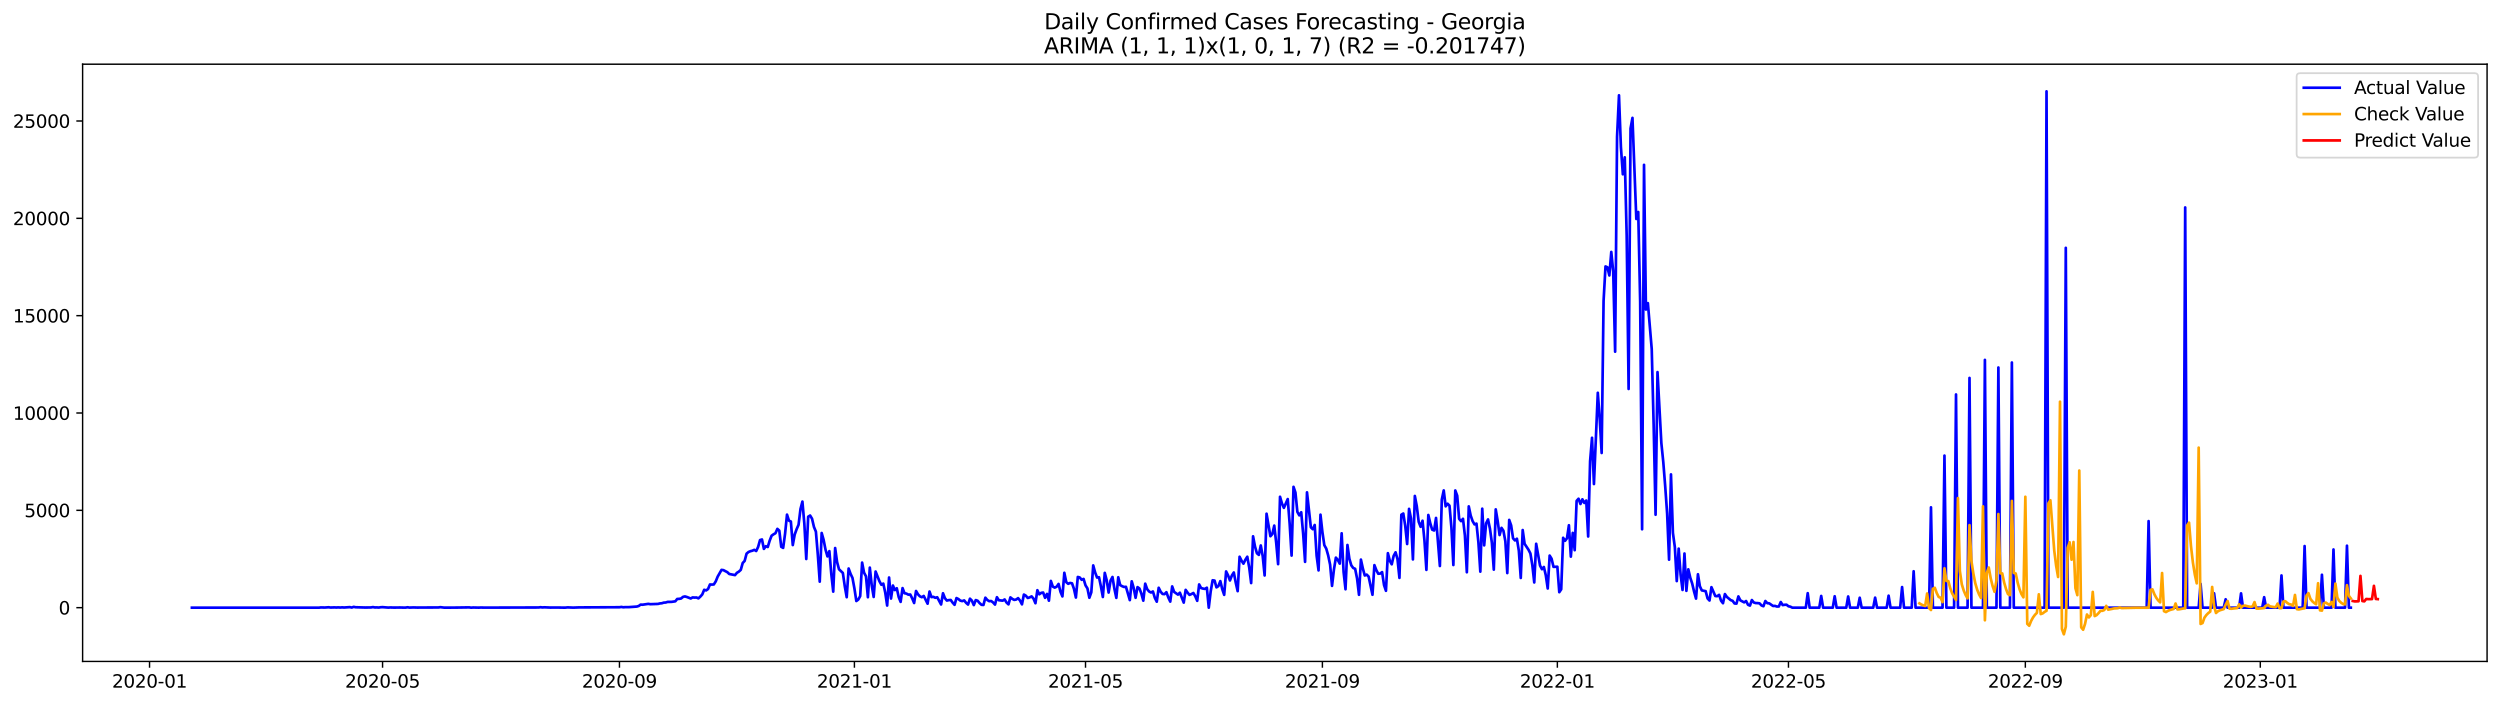 <?xml version="1.0" encoding="utf-8" standalone="no"?>
<!DOCTYPE svg PUBLIC "-//W3C//DTD SVG 1.1//EN"
  "http://www.w3.org/Graphics/SVG/1.1/DTD/svg11.dtd">
<svg xmlns:xlink="http://www.w3.org/1999/xlink" width="1392.412pt" height="392.274pt" viewBox="0 0 1392.412 392.274" xmlns="http://www.w3.org/2000/svg" version="1.1">
 <defs>
  <style type="text/css">*{stroke-linejoin: round; stroke-linecap: butt}</style>
 </defs>
 <g id="figure_1">
  <g id="patch_1">
   <path d="M 0 392.274 
L 1392.412 392.274 
L 1392.412 0 
L 0 0 
z
" style="fill: #ffffff"/>
  </g>
  <g id="axes_1">
   <g id="patch_2">
    <path d="M 46.013 368.396 
L 1385.213 368.396 
L 1385.213 35.755 
L 46.013 35.755 
z
" style="fill: #ffffff"/>
   </g>
   <g id="matplotlib.axis_1">
    <g id="xtick_1">
     <g id="line2d_1">
      <defs>
       <path id="m1119cb86c9" d="M 0 0 
L 0 3.5 
" style="stroke: #000000; stroke-width: 0.8"/>
      </defs>
      <g>
       <use xlink:href="#m1119cb86c9" x="83.287" y="368.396" style="stroke: #000000; stroke-width: 0.8"/>
      </g>
     </g>
     <g id="text_1">
      <!-- 2020-01 -->
      <g transform="translate(62.396 382.994)scale(0.1 -0.1)">
       <defs>
        <path id="DejaVuSans-32" d="M 1228 531 
L 3431 531 
L 3431 0 
L 469 0 
L 469 531 
Q 828 903 1448 1529 
Q 2069 2156 2228 2338 
Q 2531 2678 2651 2914 
Q 2772 3150 2772 3378 
Q 2772 3750 2511 3984 
Q 2250 4219 1831 4219 
Q 1534 4219 1204 4116 
Q 875 4013 500 3803 
L 500 4441 
Q 881 4594 1212 4672 
Q 1544 4750 1819 4750 
Q 2544 4750 2975 4387 
Q 3406 4025 3406 3419 
Q 3406 3131 3298 2873 
Q 3191 2616 2906 2266 
Q 2828 2175 2409 1742 
Q 1991 1309 1228 531 
z
" transform="scale(0.016)"/>
        <path id="DejaVuSans-30" d="M 2034 4250 
Q 1547 4250 1301 3770 
Q 1056 3291 1056 2328 
Q 1056 1369 1301 889 
Q 1547 409 2034 409 
Q 2525 409 2770 889 
Q 3016 1369 3016 2328 
Q 3016 3291 2770 3770 
Q 2525 4250 2034 4250 
z
M 2034 4750 
Q 2819 4750 3233 4129 
Q 3647 3509 3647 2328 
Q 3647 1150 3233 529 
Q 2819 -91 2034 -91 
Q 1250 -91 836 529 
Q 422 1150 422 2328 
Q 422 3509 836 4129 
Q 1250 4750 2034 4750 
z
" transform="scale(0.016)"/>
        <path id="DejaVuSans-2d" d="M 313 2009 
L 1997 2009 
L 1997 1497 
L 313 1497 
L 313 2009 
z
" transform="scale(0.016)"/>
        <path id="DejaVuSans-31" d="M 794 531 
L 1825 531 
L 1825 4091 
L 703 3866 
L 703 4441 
L 1819 4666 
L 2450 4666 
L 2450 531 
L 3481 531 
L 3481 0 
L 794 0 
L 794 531 
z
" transform="scale(0.016)"/>
       </defs>
       <use xlink:href="#DejaVuSans-32"/>
       <use xlink:href="#DejaVuSans-30" x="63.623"/>
       <use xlink:href="#DejaVuSans-32" x="127.246"/>
       <use xlink:href="#DejaVuSans-30" x="190.869"/>
       <use xlink:href="#DejaVuSans-2d" x="254.492"/>
       <use xlink:href="#DejaVuSans-30" x="290.576"/>
       <use xlink:href="#DejaVuSans-31" x="354.199"/>
      </g>
     </g>
    </g>
    <g id="xtick_2">
     <g id="line2d_2">
      <g>
       <use xlink:href="#m1119cb86c9" x="213.077" y="368.396" style="stroke: #000000; stroke-width: 0.8"/>
      </g>
     </g>
     <g id="text_2">
      <!-- 2020-05 -->
      <g transform="translate(192.186 382.994)scale(0.1 -0.1)">
       <defs>
        <path id="DejaVuSans-35" d="M 691 4666 
L 3169 4666 
L 3169 4134 
L 1269 4134 
L 1269 2991 
Q 1406 3038 1543 3061 
Q 1681 3084 1819 3084 
Q 2600 3084 3056 2656 
Q 3513 2228 3513 1497 
Q 3513 744 3044 326 
Q 2575 -91 1722 -91 
Q 1428 -91 1123 -41 
Q 819 9 494 109 
L 494 744 
Q 775 591 1075 516 
Q 1375 441 1709 441 
Q 2250 441 2565 725 
Q 2881 1009 2881 1497 
Q 2881 1984 2565 2268 
Q 2250 2553 1709 2553 
Q 1456 2553 1204 2497 
Q 953 2441 691 2322 
L 691 4666 
z
" transform="scale(0.016)"/>
       </defs>
       <use xlink:href="#DejaVuSans-32"/>
       <use xlink:href="#DejaVuSans-30" x="63.623"/>
       <use xlink:href="#DejaVuSans-32" x="127.246"/>
       <use xlink:href="#DejaVuSans-30" x="190.869"/>
       <use xlink:href="#DejaVuSans-2d" x="254.492"/>
       <use xlink:href="#DejaVuSans-30" x="290.576"/>
       <use xlink:href="#DejaVuSans-35" x="354.199"/>
      </g>
     </g>
    </g>
    <g id="xtick_3">
     <g id="line2d_3">
      <g>
       <use xlink:href="#m1119cb86c9" x="345.013" y="368.396" style="stroke: #000000; stroke-width: 0.8"/>
      </g>
     </g>
     <g id="text_3">
      <!-- 2020-09 -->
      <g transform="translate(324.121 382.994)scale(0.1 -0.1)">
       <defs>
        <path id="DejaVuSans-39" d="M 703 97 
L 703 672 
Q 941 559 1184 500 
Q 1428 441 1663 441 
Q 2288 441 2617 861 
Q 2947 1281 2994 2138 
Q 2813 1869 2534 1725 
Q 2256 1581 1919 1581 
Q 1219 1581 811 2004 
Q 403 2428 403 3163 
Q 403 3881 828 4315 
Q 1253 4750 1959 4750 
Q 2769 4750 3195 4129 
Q 3622 3509 3622 2328 
Q 3622 1225 3098 567 
Q 2575 -91 1691 -91 
Q 1453 -91 1209 -44 
Q 966 3 703 97 
z
M 1959 2075 
Q 2384 2075 2632 2365 
Q 2881 2656 2881 3163 
Q 2881 3666 2632 3958 
Q 2384 4250 1959 4250 
Q 1534 4250 1286 3958 
Q 1038 3666 1038 3163 
Q 1038 2656 1286 2365 
Q 1534 2075 1959 2075 
z
" transform="scale(0.016)"/>
       </defs>
       <use xlink:href="#DejaVuSans-32"/>
       <use xlink:href="#DejaVuSans-30" x="63.623"/>
       <use xlink:href="#DejaVuSans-32" x="127.246"/>
       <use xlink:href="#DejaVuSans-30" x="190.869"/>
       <use xlink:href="#DejaVuSans-2d" x="254.492"/>
       <use xlink:href="#DejaVuSans-30" x="290.576"/>
       <use xlink:href="#DejaVuSans-39" x="354.199"/>
      </g>
     </g>
    </g>
    <g id="xtick_4">
     <g id="line2d_4">
      <g>
       <use xlink:href="#m1119cb86c9" x="475.876" y="368.396" style="stroke: #000000; stroke-width: 0.8"/>
      </g>
     </g>
     <g id="text_4">
      <!-- 2021-01 -->
      <g transform="translate(454.984 382.994)scale(0.1 -0.1)">
       <use xlink:href="#DejaVuSans-32"/>
       <use xlink:href="#DejaVuSans-30" x="63.623"/>
       <use xlink:href="#DejaVuSans-32" x="127.246"/>
       <use xlink:href="#DejaVuSans-31" x="190.869"/>
       <use xlink:href="#DejaVuSans-2d" x="254.492"/>
       <use xlink:href="#DejaVuSans-30" x="290.576"/>
       <use xlink:href="#DejaVuSans-31" x="354.199"/>
      </g>
     </g>
    </g>
    <g id="xtick_5">
     <g id="line2d_5">
      <g>
       <use xlink:href="#m1119cb86c9" x="604.594" y="368.396" style="stroke: #000000; stroke-width: 0.8"/>
      </g>
     </g>
     <g id="text_5">
      <!-- 2021-05 -->
      <g transform="translate(583.702 382.994)scale(0.1 -0.1)">
       <use xlink:href="#DejaVuSans-32"/>
       <use xlink:href="#DejaVuSans-30" x="63.623"/>
       <use xlink:href="#DejaVuSans-32" x="127.246"/>
       <use xlink:href="#DejaVuSans-31" x="190.869"/>
       <use xlink:href="#DejaVuSans-2d" x="254.492"/>
       <use xlink:href="#DejaVuSans-30" x="290.576"/>
       <use xlink:href="#DejaVuSans-35" x="354.199"/>
      </g>
     </g>
    </g>
    <g id="xtick_6">
     <g id="line2d_6">
      <g>
       <use xlink:href="#m1119cb86c9" x="736.529" y="368.396" style="stroke: #000000; stroke-width: 0.8"/>
      </g>
     </g>
     <g id="text_6">
      <!-- 2021-09 -->
      <g transform="translate(715.638 382.994)scale(0.1 -0.1)">
       <use xlink:href="#DejaVuSans-32"/>
       <use xlink:href="#DejaVuSans-30" x="63.623"/>
       <use xlink:href="#DejaVuSans-32" x="127.246"/>
       <use xlink:href="#DejaVuSans-31" x="190.869"/>
       <use xlink:href="#DejaVuSans-2d" x="254.492"/>
       <use xlink:href="#DejaVuSans-30" x="290.576"/>
       <use xlink:href="#DejaVuSans-39" x="354.199"/>
      </g>
     </g>
    </g>
    <g id="xtick_7">
     <g id="line2d_7">
      <g>
       <use xlink:href="#m1119cb86c9" x="867.392" y="368.396" style="stroke: #000000; stroke-width: 0.8"/>
      </g>
     </g>
     <g id="text_7">
      <!-- 2022-01 -->
      <g transform="translate(846.501 382.994)scale(0.1 -0.1)">
       <use xlink:href="#DejaVuSans-32"/>
       <use xlink:href="#DejaVuSans-30" x="63.623"/>
       <use xlink:href="#DejaVuSans-32" x="127.246"/>
       <use xlink:href="#DejaVuSans-32" x="190.869"/>
       <use xlink:href="#DejaVuSans-2d" x="254.492"/>
       <use xlink:href="#DejaVuSans-30" x="290.576"/>
       <use xlink:href="#DejaVuSans-31" x="354.199"/>
      </g>
     </g>
    </g>
    <g id="xtick_8">
     <g id="line2d_8">
      <g>
       <use xlink:href="#m1119cb86c9" x="996.11" y="368.396" style="stroke: #000000; stroke-width: 0.8"/>
      </g>
     </g>
     <g id="text_8">
      <!-- 2022-05 -->
      <g transform="translate(975.218 382.994)scale(0.1 -0.1)">
       <use xlink:href="#DejaVuSans-32"/>
       <use xlink:href="#DejaVuSans-30" x="63.623"/>
       <use xlink:href="#DejaVuSans-32" x="127.246"/>
       <use xlink:href="#DejaVuSans-32" x="190.869"/>
       <use xlink:href="#DejaVuSans-2d" x="254.492"/>
       <use xlink:href="#DejaVuSans-30" x="290.576"/>
       <use xlink:href="#DejaVuSans-35" x="354.199"/>
      </g>
     </g>
    </g>
    <g id="xtick_9">
     <g id="line2d_9">
      <g>
       <use xlink:href="#m1119cb86c9" x="1128.045" y="368.396" style="stroke: #000000; stroke-width: 0.8"/>
      </g>
     </g>
     <g id="text_9">
      <!-- 2022-09 -->
      <g transform="translate(1107.154 382.994)scale(0.1 -0.1)">
       <use xlink:href="#DejaVuSans-32"/>
       <use xlink:href="#DejaVuSans-30" x="63.623"/>
       <use xlink:href="#DejaVuSans-32" x="127.246"/>
       <use xlink:href="#DejaVuSans-32" x="190.869"/>
       <use xlink:href="#DejaVuSans-2d" x="254.492"/>
       <use xlink:href="#DejaVuSans-30" x="290.576"/>
       <use xlink:href="#DejaVuSans-39" x="354.199"/>
      </g>
     </g>
    </g>
    <g id="xtick_10">
     <g id="line2d_10">
      <g>
       <use xlink:href="#m1119cb86c9" x="1258.908" y="368.396" style="stroke: #000000; stroke-width: 0.8"/>
      </g>
     </g>
     <g id="text_10">
      <!-- 2023-01 -->
      <g transform="translate(1238.017 382.994)scale(0.1 -0.1)">
       <defs>
        <path id="DejaVuSans-33" d="M 2597 2516 
Q 3050 2419 3304 2112 
Q 3559 1806 3559 1356 
Q 3559 666 3084 287 
Q 2609 -91 1734 -91 
Q 1441 -91 1130 -33 
Q 819 25 488 141 
L 488 750 
Q 750 597 1062 519 
Q 1375 441 1716 441 
Q 2309 441 2620 675 
Q 2931 909 2931 1356 
Q 2931 1769 2642 2001 
Q 2353 2234 1838 2234 
L 1294 2234 
L 1294 2753 
L 1863 2753 
Q 2328 2753 2575 2939 
Q 2822 3125 2822 3475 
Q 2822 3834 2567 4026 
Q 2313 4219 1838 4219 
Q 1578 4219 1281 4162 
Q 984 4106 628 3988 
L 628 4550 
Q 988 4650 1302 4700 
Q 1616 4750 1894 4750 
Q 2613 4750 3031 4423 
Q 3450 4097 3450 3541 
Q 3450 3153 3228 2886 
Q 3006 2619 2597 2516 
z
" transform="scale(0.016)"/>
       </defs>
       <use xlink:href="#DejaVuSans-32"/>
       <use xlink:href="#DejaVuSans-30" x="63.623"/>
       <use xlink:href="#DejaVuSans-32" x="127.246"/>
       <use xlink:href="#DejaVuSans-33" x="190.869"/>
       <use xlink:href="#DejaVuSans-2d" x="254.492"/>
       <use xlink:href="#DejaVuSans-30" x="290.576"/>
       <use xlink:href="#DejaVuSans-31" x="354.199"/>
      </g>
     </g>
    </g>
   </g>
   <g id="matplotlib.axis_2">
    <g id="ytick_1">
     <g id="line2d_11">
      <defs>
       <path id="mc54011f538" d="M 0 0 
L -3.5 0 
" style="stroke: #000000; stroke-width: 0.8"/>
      </defs>
      <g>
       <use xlink:href="#mc54011f538" x="46.013" y="338.454" style="stroke: #000000; stroke-width: 0.8"/>
      </g>
     </g>
     <g id="text_11">
      <!-- 0 -->
      <g transform="translate(32.65 342.253)scale(0.1 -0.1)">
       <use xlink:href="#DejaVuSans-30"/>
      </g>
     </g>
    </g>
    <g id="ytick_2">
     <g id="line2d_12">
      <g>
       <use xlink:href="#mc54011f538" x="46.013" y="284.243" style="stroke: #000000; stroke-width: 0.8"/>
      </g>
     </g>
     <g id="text_12">
      <!-- 5000 -->
      <g transform="translate(13.562 288.042)scale(0.1 -0.1)">
       <use xlink:href="#DejaVuSans-35"/>
       <use xlink:href="#DejaVuSans-30" x="63.623"/>
       <use xlink:href="#DejaVuSans-30" x="127.246"/>
       <use xlink:href="#DejaVuSans-30" x="190.869"/>
      </g>
     </g>
    </g>
    <g id="ytick_3">
     <g id="line2d_13">
      <g>
       <use xlink:href="#mc54011f538" x="46.013" y="230.032" style="stroke: #000000; stroke-width: 0.8"/>
      </g>
     </g>
     <g id="text_13">
      <!-- 10000 -->
      <g transform="translate(7.2 233.831)scale(0.1 -0.1)">
       <use xlink:href="#DejaVuSans-31"/>
       <use xlink:href="#DejaVuSans-30" x="63.623"/>
       <use xlink:href="#DejaVuSans-30" x="127.246"/>
       <use xlink:href="#DejaVuSans-30" x="190.869"/>
       <use xlink:href="#DejaVuSans-30" x="254.492"/>
      </g>
     </g>
    </g>
    <g id="ytick_4">
     <g id="line2d_14">
      <g>
       <use xlink:href="#mc54011f538" x="46.013" y="175.821" style="stroke: #000000; stroke-width: 0.8"/>
      </g>
     </g>
     <g id="text_14">
      <!-- 15000 -->
      <g transform="translate(7.2 179.62)scale(0.1 -0.1)">
       <use xlink:href="#DejaVuSans-31"/>
       <use xlink:href="#DejaVuSans-35" x="63.623"/>
       <use xlink:href="#DejaVuSans-30" x="127.246"/>
       <use xlink:href="#DejaVuSans-30" x="190.869"/>
       <use xlink:href="#DejaVuSans-30" x="254.492"/>
      </g>
     </g>
    </g>
    <g id="ytick_5">
     <g id="line2d_15">
      <g>
       <use xlink:href="#mc54011f538" x="46.013" y="121.61" style="stroke: #000000; stroke-width: 0.8"/>
      </g>
     </g>
     <g id="text_15">
      <!-- 20000 -->
      <g transform="translate(7.2 125.409)scale(0.1 -0.1)">
       <use xlink:href="#DejaVuSans-32"/>
       <use xlink:href="#DejaVuSans-30" x="63.623"/>
       <use xlink:href="#DejaVuSans-30" x="127.246"/>
       <use xlink:href="#DejaVuSans-30" x="190.869"/>
       <use xlink:href="#DejaVuSans-30" x="254.492"/>
      </g>
     </g>
    </g>
    <g id="ytick_6">
     <g id="line2d_16">
      <g>
       <use xlink:href="#mc54011f538" x="46.013" y="67.399" style="stroke: #000000; stroke-width: 0.8"/>
      </g>
     </g>
     <g id="text_16">
      <!-- 25000 -->
      <g transform="translate(7.2 71.198)scale(0.1 -0.1)">
       <use xlink:href="#DejaVuSans-32"/>
       <use xlink:href="#DejaVuSans-35" x="63.623"/>
       <use xlink:href="#DejaVuSans-30" x="127.246"/>
       <use xlink:href="#DejaVuSans-30" x="190.869"/>
       <use xlink:href="#DejaVuSans-30" x="254.492"/>
      </g>
     </g>
    </g>
   </g>
   <g id="line2d_17">
    <path d="M 106.885 338.454 
L 177.68 338.443 
L 178.753 338.324 
L 180.898 338.378 
L 183.043 338.226 
L 184.116 338.378 
L 186.261 338.302 
L 187.334 338.367 
L 188.406 338.291 
L 189.479 338.378 
L 190.552 338.281 
L 191.624 338.367 
L 194.842 338.15 
L 195.915 338.389 
L 196.988 337.999 
L 198.06 338.216 
L 203.423 338.367 
L 206.641 338.324 
L 207.714 338.129 
L 208.787 338.335 
L 209.859 338.302 
L 210.932 338.389 
L 212.005 338.216 
L 213.077 338.161 
L 216.295 338.411 
L 217.368 338.335 
L 219.513 338.4 
L 222.731 338.356 
L 224.876 338.411 
L 225.949 338.4 
L 227.022 338.237 
L 228.094 338.411 
L 230.24 338.324 
L 232.385 338.389 
L 244.184 338.335 
L 245.257 338.172 
L 247.402 338.432 
L 251.693 338.422 
L 254.911 338.389 
L 261.346 338.291 
L 262.419 338.454 
L 263.492 338.356 
L 266.71 338.432 
L 267.782 338.367 
L 269.928 338.422 
L 299.962 338.346 
L 301.034 338.194 
L 302.107 338.324 
L 303.18 338.248 
L 306.398 338.389 
L 310.688 338.367 
L 313.906 338.432 
L 314.979 338.422 
L 316.051 338.291 
L 319.269 338.422 
L 322.487 338.302 
L 345.013 338.205 
L 346.086 338.042 
L 347.158 338.237 
L 348.231 338.15 
L 350.376 338.14 
L 354.667 337.836 
L 355.739 337.511 
L 356.812 336.741 
L 357.885 336.806 
L 361.103 336.329 
L 362.175 336.513 
L 366.466 336.362 
L 367.538 336.09 
L 368.611 335.993 
L 369.684 335.646 
L 370.756 335.581 
L 371.829 335.245 
L 373.974 335.223 
L 376.12 334.92 
L 377.192 333.597 
L 378.265 333.543 
L 379.338 333.347 
L 380.41 332.447 
L 381.483 332.187 
L 382.556 332.502 
L 384.701 333.337 
L 385.773 332.74 
L 386.846 332.827 
L 387.919 332.784 
L 388.991 333.271 
L 390.064 332.285 
L 391.137 331.081 
L 392.209 328.49 
L 393.282 328.837 
L 394.355 328.067 
L 395.427 325.53 
L 396.5 325.595 
L 397.573 325.508 
L 398.645 323.806 
L 399.718 321.161 
L 401.863 317.409 
L 402.936 317.55 
L 405.081 318.678 
L 406.154 319.686 
L 409.372 320.315 
L 410.444 319.036 
L 411.517 318.374 
L 412.59 317.388 
L 413.662 313.571 
L 414.735 312.422 
L 415.808 308.367 
L 416.88 307.456 
L 417.953 307.001 
L 419.026 306.719 
L 420.098 306.253 
L 421.171 306.892 
L 422.243 304.626 
L 423.316 300.799 
L 424.389 300.463 
L 425.461 305.711 
L 426.534 304.225 
L 427.607 304.659 
L 428.679 301.124 
L 429.752 298.37 
L 430.825 297.601 
L 431.897 296.993 
L 432.97 294.565 
L 434.043 295.541 
L 435.115 304.54 
L 436.188 305.158 
L 437.261 297.243 
L 438.333 286.628 
L 439.406 289.968 
L 440.478 290.466 
L 441.551 303.586 
L 442.624 297.698 
L 443.696 294.727 
L 444.769 292.266 
L 445.842 283.506 
L 446.914 279.364 
L 447.987 291.605 
L 449.06 311.338 
L 450.132 287.788 
L 451.205 287.127 
L 452.278 288.905 
L 453.35 293.502 
L 454.423 296.094 
L 455.496 308.963 
L 456.568 323.958 
L 457.641 296.853 
L 458.714 300.647 
L 459.786 306.133 
L 460.859 309.885 
L 461.931 306.968 
L 463.004 319.686 
L 464.077 329.52 
L 465.149 305.234 
L 466.222 313.029 
L 467.295 317.073 
L 469.44 319.112 
L 470.513 326.56 
L 471.585 332.621 
L 472.658 316.64 
L 473.731 319.61 
L 474.803 321.898 
L 475.876 327.72 
L 476.949 334.746 
L 478.021 333.933 
L 479.094 332.014 
L 480.166 313.344 
L 481.239 318.938 
L 482.312 320.976 
L 483.384 332.632 
L 484.457 316.141 
L 485.53 326.061 
L 486.602 332.48 
L 487.675 318.32 
L 489.82 323.741 
L 490.893 325.693 
L 491.966 325.053 
L 493.038 329.997 
L 494.111 337.261 
L 495.184 321.649 
L 496.256 333.369 
L 497.329 326.126 
L 498.401 328.664 
L 499.474 327.634 
L 500.547 332.534 
L 501.619 335.223 
L 502.692 327.547 
L 503.765 330.409 
L 504.837 330.615 
L 505.91 331.201 
L 506.983 331.125 
L 508.055 333.261 
L 509.128 335.852 
L 510.201 329.151 
L 511.273 330.995 
L 512.346 332.133 
L 513.419 332.621 
L 514.491 331.927 
L 516.636 336.242 
L 517.709 329.466 
L 518.782 332.556 
L 519.854 332.415 
L 520.927 332.957 
L 522 332.653 
L 524.145 336.665 
L 525.218 330.431 
L 526.29 333.185 
L 527.363 334.497 
L 528.436 334.247 
L 529.508 334.161 
L 530.581 335.657 
L 531.654 336.86 
L 532.726 333.109 
L 533.799 333.651 
L 534.871 334.529 
L 535.944 334.8 
L 537.017 334.41 
L 538.089 335.765 
L 539.162 336.719 
L 540.235 333.456 
L 541.307 334.551 
L 542.38 337.012 
L 543.453 334.226 
L 544.525 334.605 
L 545.598 335.917 
L 546.671 336.86 
L 547.743 336.947 
L 548.816 332.892 
L 549.889 334.171 
L 550.961 334.854 
L 552.034 334.724 
L 553.106 335.548 
L 554.179 336.73 
L 555.252 332.632 
L 556.324 334.312 
L 558.47 334.551 
L 559.542 333.879 
L 560.615 335.613 
L 561.688 336.611 
L 562.76 332.729 
L 563.833 333.575 
L 564.906 334.128 
L 565.978 333.911 
L 567.051 333.141 
L 568.124 334.497 
L 569.196 336.6 
L 570.269 331.157 
L 571.341 331.775 
L 572.414 333.044 
L 573.487 332.719 
L 574.559 332.166 
L 575.632 333.423 
L 576.705 335.982 
L 577.777 328.729 
L 578.85 331.005 
L 579.923 330.203 
L 580.995 330.03 
L 582.068 332.968 
L 583.141 330.789 
L 584.213 334.562 
L 585.286 323.557 
L 586.359 326.69 
L 587.431 327.287 
L 588.504 326.777 
L 589.576 325.237 
L 590.649 329.585 
L 591.722 332.187 
L 592.794 319.025 
L 593.867 324.251 
L 594.94 325.162 
L 596.012 324.674 
L 597.085 324.901 
L 598.158 327.98 
L 599.23 332.805 
L 600.303 321.345 
L 601.376 321.638 
L 602.448 322.917 
L 603.521 322.451 
L 604.594 326.018 
L 605.666 327.742 
L 606.739 332.935 
L 607.811 329.91 
L 608.884 314.916 
L 609.957 318.873 
L 611.029 321.681 
L 612.102 321.497 
L 613.175 326.647 
L 614.247 332.502 
L 615.32 319.068 
L 616.393 323.177 
L 617.465 330.041 
L 618.538 323.383 
L 619.611 321.367 
L 620.683 327.959 
L 621.756 332.99 
L 622.829 321.519 
L 623.901 325.877 
L 624.974 326.484 
L 626.046 326.918 
L 627.119 326.842 
L 629.264 334.247 
L 630.337 323.774 
L 631.41 327.449 
L 632.482 332.946 
L 633.555 327.005 
L 634.628 327.764 
L 635.7 330.615 
L 636.773 334.551 
L 637.846 325.086 
L 638.918 328.111 
L 639.991 329.423 
L 641.064 330.008 
L 642.136 329.433 
L 643.209 332.99 
L 644.281 335.126 
L 645.354 327.362 
L 646.427 329.553 
L 647.499 330.81 
L 648.572 330.919 
L 649.645 329.845 
L 650.717 332.794 
L 651.79 335.082 
L 652.863 326.614 
L 653.935 329.661 
L 656.081 331.179 
L 657.153 330.116 
L 659.299 335.635 
L 660.371 328.544 
L 661.444 330.073 
L 662.516 331.342 
L 663.589 330.875 
L 664.662 330.279 
L 665.734 332.111 
L 666.807 334.638 
L 667.88 325.508 
L 668.952 327.503 
L 670.025 327.829 
L 671.098 328.002 
L 672.17 327.33 
L 673.243 338.454 
L 674.316 329.368 
L 675.388 323.199 
L 676.461 323.362 
L 677.534 327.146 
L 678.606 326.441 
L 679.679 323.665 
L 680.751 328.132 
L 681.824 331.309 
L 682.897 318.266 
L 683.969 320.423 
L 685.042 323.297 
L 686.115 320.532 
L 687.187 318.851 
L 688.26 324.511 
L 689.333 329.26 
L 690.405 310.091 
L 691.478 312.27 
L 692.551 313.94 
L 693.623 311.782 
L 694.696 310.08 
L 695.769 316.108 
L 696.841 324.75 
L 697.914 298.707 
L 698.986 304.399 
L 700.059 308.139 
L 701.132 309.05 
L 702.204 303.802 
L 703.277 309.679 
L 704.35 320.51 
L 705.422 286.119 
L 707.568 298.663 
L 708.64 297.471 
L 709.713 292.743 
L 710.786 302.198 
L 711.858 314.211 
L 712.931 276.686 
L 714.004 280.427 
L 715.076 282.855 
L 717.221 277.965 
L 718.294 291.681 
L 719.367 309.44 
L 720.439 271.146 
L 721.512 274.333 
L 722.585 285.1 
L 723.657 287.029 
L 724.73 285.316 
L 725.803 297.221 
L 726.875 312.932 
L 727.948 274.225 
L 730.093 293.697 
L 731.166 294.749 
L 732.239 292.407 
L 733.311 309.516 
L 734.384 317.691 
L 735.456 286.65 
L 736.529 296.321 
L 737.602 303.629 
L 738.674 305.559 
L 739.747 309.354 
L 740.82 314.493 
L 741.892 326.311 
L 742.965 317.149 
L 744.038 310.579 
L 745.11 311.836 
L 746.183 313.929 
L 747.256 297.026 
L 748.328 318.526 
L 749.401 328.197 
L 750.474 303.531 
L 751.546 311.186 
L 752.619 314.861 
L 753.691 316.347 
L 754.764 316.802 
L 755.837 322.18 
L 756.909 331.277 
L 757.982 311.674 
L 759.055 316.596 
L 760.127 320.532 
L 761.2 320.044 
L 762.273 321.139 
L 764.418 331.266 
L 765.491 314.764 
L 766.563 317.539 
L 767.636 319.556 
L 768.709 319.469 
L 769.781 318.656 
L 770.854 325.834 
L 771.926 329.054 
L 772.999 308.096 
L 774.072 312.324 
L 775.144 314.298 
L 776.217 309.603 
L 777.29 307.619 
L 778.362 311.457 
L 779.435 321.865 
L 780.508 286.683 
L 781.58 286.01 
L 782.653 292.787 
L 783.726 303 
L 784.798 283.419 
L 785.871 288.786 
L 786.944 311.576 
L 788.016 276.231 
L 789.089 281.869 
L 790.161 290.629 
L 791.234 293.405 
L 792.307 290.022 
L 793.379 301.2 
L 794.452 317.399 
L 795.525 286.823 
L 796.597 291.431 
L 797.67 294.988 
L 798.743 295.465 
L 799.815 288.472 
L 801.961 315.241 
L 803.033 278.247 
L 804.106 273.141 
L 805.179 282.01 
L 806.251 280.557 
L 807.324 281.641 
L 808.396 293.958 
L 809.469 314.699 
L 810.542 273.173 
L 811.614 276.101 
L 812.687 288.981 
L 813.76 290.26 
L 814.832 288.959 
L 815.905 298.338 
L 816.978 318.721 
L 818.05 282.031 
L 819.123 287.149 
L 820.196 290.25 
L 821.268 292.071 
L 822.341 291.637 
L 823.414 302.057 
L 824.486 318.385 
L 825.559 283.321 
L 826.631 303.748 
L 827.704 291.496 
L 828.777 289.296 
L 829.849 294.456 
L 830.922 302.317 
L 831.995 317.268 
L 833.067 283.701 
L 834.14 290.109 
L 835.213 298.002 
L 836.285 294.001 
L 837.358 295.627 
L 838.431 301.482 
L 839.503 319.177 
L 840.576 289.567 
L 841.649 292.635 
L 842.721 299.834 
L 843.794 301.005 
L 844.866 300.051 
L 845.939 306.773 
L 847.012 321.898 
L 848.084 295.215 
L 849.157 302.913 
L 851.302 306.155 
L 852.375 308.269 
L 853.448 314.655 
L 854.52 324.403 
L 855.593 302.87 
L 857.738 314.992 
L 858.811 317.03 
L 859.884 315.794 
L 860.956 320.445 
L 862.029 327.764 
L 863.101 309.44 
L 864.174 311.197 
L 865.247 315.718 
L 867.392 315.653 
L 868.465 329.824 
L 869.537 328.23 
L 870.61 299.531 
L 871.683 301.2 
L 872.755 299.78 
L 873.828 292.548 
L 874.901 310.026 
L 875.973 296.798 
L 877.046 306.437 
L 878.119 278.974 
L 879.191 277.781 
L 880.264 280.708 
L 881.336 278.096 
L 882.409 280.112 
L 883.482 278.779 
L 884.554 298.815 
L 885.627 256.91 
L 886.7 243.823 
L 887.772 269.595 
L 889.918 218.767 
L 890.99 233.328 
L 892.063 252.291 
L 893.136 167.559 
L 894.208 148.39 
L 895.281 148.889 
L 896.354 153.421 
L 897.426 140.324 
L 898.499 151.263 
L 899.571 195.879 
L 900.644 76.062 
L 901.717 53.087 
L 902.789 81.884 
L 903.862 97.074 
L 904.935 87.631 
L 906.007 131.39 
L 907.08 216.642 
L 908.153 71.562 
L 909.225 65.653 
L 911.371 121.957 
L 912.443 118.075 
L 913.516 168.101 
L 914.589 294.782 
L 915.661 91.816 
L 916.734 172.406 
L 917.806 168.839 
L 919.952 194.383 
L 921.024 236.537 
L 922.097 286.683 
L 923.17 207.253 
L 925.315 246.783 
L 926.388 257.333 
L 927.46 270.842 
L 928.533 286.032 
L 929.606 311.728 
L 930.678 264.218 
L 931.751 296.82 
L 932.824 304.681 
L 933.896 323.654 
L 934.969 305.57 
L 936.041 320.022 
L 937.114 328.588 
L 938.187 308.28 
L 939.259 329.076 
L 940.332 317.095 
L 941.405 321.725 
L 942.477 324.977 
L 943.55 329.531 
L 944.623 333.402 
L 945.695 319.849 
L 946.768 326.538 
L 947.841 328.826 
L 949.986 329.249 
L 951.059 333.304 
L 952.131 334.464 
L 953.204 327.037 
L 955.349 331.96 
L 956.422 332.057 
L 957.494 331.32 
L 958.567 334.583 
L 959.64 335.971 
L 960.712 330.886 
L 961.785 332.458 
L 963.93 334.236 
L 965.003 334.638 
L 966.076 336.101 
L 967.148 336.199 
L 968.221 332.187 
L 969.294 334.377 
L 971.439 335.494 
L 972.511 334.757 
L 973.584 336.849 
L 974.657 337.294 
L 975.729 334.204 
L 976.802 335.57 
L 977.875 335.884 
L 978.947 335.906 
L 980.02 336.047 
L 981.093 337.207 
L 982.165 337.652 
L 983.238 334.746 
L 984.311 335.939 
L 985.383 336.036 
L 987.529 337.511 
L 988.601 337.457 
L 989.674 337.825 
L 990.747 337.782 
L 991.819 335.31 
L 992.892 337.023 
L 993.964 336.849 
L 995.037 336.795 
L 996.11 337.673 
L 997.182 337.901 
L 998.255 338.454 
L 1005.764 338.454 
L 1006.836 330.377 
L 1007.909 338.454 
L 1013.272 338.454 
L 1014.345 331.927 
L 1015.417 338.454 
L 1020.781 338.454 
L 1021.853 332.101 
L 1022.926 338.454 
L 1028.289 338.454 
L 1029.362 332.22 
L 1030.434 338.454 
L 1034.725 338.454 
L 1035.798 332.914 
L 1036.87 338.454 
L 1043.306 338.454 
L 1044.379 332.87 
L 1045.452 338.454 
L 1050.815 338.454 
L 1051.887 331.775 
L 1052.96 338.454 
L 1058.323 338.454 
L 1059.396 326.983 
L 1060.469 338.454 
L 1064.759 338.454 
L 1065.832 318.179 
L 1066.904 338.454 
L 1074.413 338.454 
L 1075.486 282.573 
L 1076.558 338.454 
L 1081.922 338.454 
L 1082.994 253.755 
L 1084.067 338.454 
L 1088.357 338.454 
L 1089.43 219.699 
L 1090.503 338.454 
L 1095.866 338.454 
L 1096.939 210.494 
L 1098.011 338.454 
L 1104.447 338.454 
L 1105.52 200.444 
L 1106.592 338.454 
L 1111.956 338.454 
L 1113.028 204.683 
L 1114.101 338.454 
L 1119.464 338.454 
L 1120.537 201.897 
L 1121.609 338.454 
L 1138.772 338.454 
L 1139.844 50.876 
L 1140.917 338.454 
L 1149.498 338.454 
L 1150.571 138.036 
L 1151.644 338.454 
L 1195.622 338.454 
L 1196.695 290.239 
L 1197.767 338.454 
L 1216.002 338.454 
L 1217.075 115.538 
L 1218.148 338.454 
L 1224.584 338.454 
L 1225.656 325.227 
L 1226.729 338.454 
L 1232.092 338.454 
L 1233.165 330.474 
L 1234.237 338.454 
L 1238.528 338.454 
L 1239.601 333.781 
L 1240.673 338.454 
L 1247.109 338.454 
L 1248.182 330.485 
L 1249.254 338.454 
L 1259.981 338.454 
L 1261.054 332.61 
L 1262.126 338.454 
L 1269.635 338.454 
L 1270.707 320.499 
L 1271.78 338.454 
L 1282.507 338.454 
L 1283.579 304.138 
L 1284.652 338.454 
L 1292.16 338.454 
L 1293.233 320.12 
L 1294.306 338.454 
L 1298.596 338.454 
L 1299.669 306.036 
L 1300.742 338.454 
L 1306.105 338.454 
L 1307.177 303.932 
L 1308.25 338.454 
L 1309.323 338.454 
L 1309.323 338.454 
" clip-path="url(#pa28566ef6e)" style="fill: none; stroke: #0000ff; stroke-width: 1.5; stroke-linecap: square"/>
   </g>
   <g id="line2d_18">
    <path d="M 1069.05 336.045 
L 1070.122 336.686 
L 1071.195 337.157 
L 1072.268 337.502 
L 1073.34 330.55 
L 1074.413 338.678 
L 1075.486 339.755 
L 1076.558 327.914 
L 1077.631 327.386 
L 1078.704 330.332 
L 1079.776 332.494 
L 1080.849 332.883 
L 1081.922 335.366 
L 1082.994 316.522 
L 1084.067 323.546 
L 1085.139 323.646 
L 1086.212 327.587 
L 1087.285 330.48 
L 1089.43 334.18 
L 1090.503 277.434 
L 1091.575 317.992 
L 1092.648 325.43 
L 1093.721 328.896 
L 1094.793 331.44 
L 1095.866 333.274 
L 1096.939 292.486 
L 1098.011 312.433 
L 1099.084 319.458 
L 1100.157 324.845 
L 1101.229 328.467 
L 1102.302 331.125 
L 1103.374 333.07 
L 1104.447 282.036 
L 1105.52 345.474 
L 1106.592 319.101 
L 1107.665 316.075 
L 1108.738 322.031 
L 1109.81 326.402 
L 1110.883 329.609 
L 1111.956 323.25 
L 1113.028 286.302 
L 1114.101 319.332 
L 1115.174 319.376 
L 1116.246 324.454 
L 1117.319 328.18 
L 1118.392 330.915 
L 1119.464 331.474 
L 1120.537 278.995 
L 1121.609 319.082 
L 1122.682 319.415 
L 1123.755 324.482 
L 1124.827 328.201 
L 1125.9 330.93 
L 1126.973 332.692 
L 1128.045 276.683 
L 1129.118 347.461 
L 1130.191 348.51 
L 1131.263 345.833 
L 1132.336 343.869 
L 1133.409 342.428 
L 1134.481 341.33 
L 1135.554 331.009 
L 1136.627 342.014 
L 1137.699 341.639 
L 1138.772 340.791 
L 1139.844 340.169 
L 1140.917 280.325 
L 1141.99 278.636 
L 1144.135 306.575 
L 1145.208 315.155 
L 1146.28 321.356 
L 1147.353 223.729 
L 1148.426 350.347 
L 1149.498 353.276 
L 1150.571 349.067 
L 1151.644 305.103 
L 1152.716 302.04 
L 1153.789 311.732 
L 1154.862 301.876 
L 1155.934 327.568 
L 1157.007 331.477 
L 1158.079 262.081 
L 1159.152 349.412 
L 1160.225 350.745 
L 1161.297 347.474 
L 1162.37 342.255 
L 1163.443 343.893 
L 1164.515 342.614 
L 1165.588 329.674 
L 1166.661 343.138 
L 1167.733 342.597 
L 1168.806 341.494 
L 1169.879 340.217 
L 1170.951 340.188 
L 1172.024 339.754 
L 1173.097 337.443 
L 1174.169 339.56 
L 1176.314 339.136 
L 1177.387 338.877 
L 1179.532 338.74 
L 1180.605 338.337 
L 1181.678 338.675 
L 1189.186 338.495 
L 1196.695 338.461 
L 1197.767 328.503 
L 1198.84 328.276 
L 1199.913 330.984 
L 1200.985 332.973 
L 1202.058 334.432 
L 1203.131 335.501 
L 1204.203 319.157 
L 1205.276 340.403 
L 1206.349 340.906 
L 1207.421 340.253 
L 1208.494 339.774 
L 1210.639 339.165 
L 1211.712 336.131 
L 1212.784 339.425 
L 1213.857 339.336 
L 1216.002 338.929 
L 1217.075 338.803 
L 1218.148 292.676 
L 1219.22 291.091 
L 1220.293 304.141 
L 1221.366 313.302 
L 1222.438 319.996 
L 1223.511 324.909 
L 1224.584 249.311 
L 1225.656 347.516 
L 1226.729 347.018 
L 1227.802 344.024 
L 1228.874 342.546 
L 1229.947 341.457 
L 1231.019 340.658 
L 1232.092 326.918 
L 1233.165 337.657 
L 1234.237 341.412 
L 1235.31 340.442 
L 1236.383 339.913 
L 1238.528 339.24 
L 1239.601 336.846 
L 1240.673 334.748 
L 1241.746 338.984 
L 1242.819 339.06 
L 1244.964 338.781 
L 1246.037 338.694 
L 1247.109 336.607 
L 1248.182 338.4 
L 1249.254 337.454 
L 1250.327 337.281 
L 1252.472 337.822 
L 1253.545 337.99 
L 1254.618 337.778 
L 1255.69 335.343 
L 1256.763 338.947 
L 1257.836 338.991 
L 1261.054 338.666 
L 1262.126 337.347 
L 1263.199 336.859 
L 1264.272 337.744 
L 1266.417 338.093 
L 1267.489 338.189 
L 1268.562 336.183 
L 1269.635 338.731 
L 1270.707 338.709 
L 1271.78 335.01 
L 1272.853 334.86 
L 1273.925 335.817 
L 1274.998 336.519 
L 1276.071 336.689 
L 1277.143 337.482 
L 1278.216 331.37 
L 1279.289 339.267 
L 1280.361 339.432 
L 1282.507 338.981 
L 1283.579 338.783 
L 1284.652 331.663 
L 1285.724 330.365 
L 1286.797 333.517 
L 1287.87 334.894 
L 1288.942 335.842 
L 1290.015 336.537 
L 1291.088 324.845 
L 1292.16 339.941 
L 1293.233 340.097 
L 1294.306 336.039 
L 1295.378 335.599 
L 1296.451 336.359 
L 1297.524 336.917 
L 1298.596 335.299 
L 1299.669 338.045 
L 1300.742 325.036 
L 1301.814 332.827 
L 1302.887 334.715 
L 1303.959 335.71 
L 1305.032 336.44 
L 1306.105 336.64 
L 1307.177 325.921 
L 1308.25 331.892 
L 1309.323 333.289 
L 1309.323 333.289 
" clip-path="url(#pa28566ef6e)" style="fill: none; stroke: #ffa500; stroke-width: 1.5; stroke-linecap: square"/>
   </g>
   <g id="line2d_19">
    <path d="M 1310.395 334.728 
L 1311.468 334.95 
L 1312.541 334.937 
L 1313.613 334.882 
L 1314.686 320.759 
L 1315.759 334.757 
L 1316.831 334.938 
L 1317.904 333.614 
L 1318.977 333.693 
L 1320.049 333.688 
L 1321.122 333.66 
L 1322.194 326.296 
L 1323.267 333.595 
L 1324.34 333.689 
" clip-path="url(#pa28566ef6e)" style="fill: none; stroke: #ff0000; stroke-width: 1.5; stroke-linecap: square"/>
   </g>
   <g id="patch_3">
    <path d="M 46.013 368.396 
L 46.013 35.755 
" style="fill: none; stroke: #000000; stroke-width: 0.8; stroke-linejoin: miter; stroke-linecap: square"/>
   </g>
   <g id="patch_4">
    <path d="M 1385.213 368.396 
L 1385.213 35.755 
" style="fill: none; stroke: #000000; stroke-width: 0.8; stroke-linejoin: miter; stroke-linecap: square"/>
   </g>
   <g id="patch_5">
    <path d="M 46.013 368.396 
L 1385.213 368.396 
" style="fill: none; stroke: #000000; stroke-width: 0.8; stroke-linejoin: miter; stroke-linecap: square"/>
   </g>
   <g id="patch_6">
    <path d="M 46.013 35.755 
L 1385.213 35.755 
" style="fill: none; stroke: #000000; stroke-width: 0.8; stroke-linejoin: miter; stroke-linecap: square"/>
   </g>
   <g id="text_17">
    <!-- Daily Confirmed Cases Forecasting - Georgia -->
    <g transform="translate(581.586 16.318)scale(0.12 -0.12)">
     <defs>
      <path id="DejaVuSans-44" d="M 1259 4147 
L 1259 519 
L 2022 519 
Q 2988 519 3436 956 
Q 3884 1394 3884 2338 
Q 3884 3275 3436 3711 
Q 2988 4147 2022 4147 
L 1259 4147 
z
M 628 4666 
L 1925 4666 
Q 3281 4666 3915 4102 
Q 4550 3538 4550 2338 
Q 4550 1131 3912 565 
Q 3275 0 1925 0 
L 628 0 
L 628 4666 
z
" transform="scale(0.016)"/>
      <path id="DejaVuSans-61" d="M 2194 1759 
Q 1497 1759 1228 1600 
Q 959 1441 959 1056 
Q 959 750 1161 570 
Q 1363 391 1709 391 
Q 2188 391 2477 730 
Q 2766 1069 2766 1631 
L 2766 1759 
L 2194 1759 
z
M 3341 1997 
L 3341 0 
L 2766 0 
L 2766 531 
Q 2569 213 2275 61 
Q 1981 -91 1556 -91 
Q 1019 -91 701 211 
Q 384 513 384 1019 
Q 384 1609 779 1909 
Q 1175 2209 1959 2209 
L 2766 2209 
L 2766 2266 
Q 2766 2663 2505 2880 
Q 2244 3097 1772 3097 
Q 1472 3097 1187 3025 
Q 903 2953 641 2809 
L 641 3341 
Q 956 3463 1253 3523 
Q 1550 3584 1831 3584 
Q 2591 3584 2966 3190 
Q 3341 2797 3341 1997 
z
" transform="scale(0.016)"/>
      <path id="DejaVuSans-69" d="M 603 3500 
L 1178 3500 
L 1178 0 
L 603 0 
L 603 3500 
z
M 603 4863 
L 1178 4863 
L 1178 4134 
L 603 4134 
L 603 4863 
z
" transform="scale(0.016)"/>
      <path id="DejaVuSans-6c" d="M 603 4863 
L 1178 4863 
L 1178 0 
L 603 0 
L 603 4863 
z
" transform="scale(0.016)"/>
      <path id="DejaVuSans-79" d="M 2059 -325 
Q 1816 -950 1584 -1140 
Q 1353 -1331 966 -1331 
L 506 -1331 
L 506 -850 
L 844 -850 
Q 1081 -850 1212 -737 
Q 1344 -625 1503 -206 
L 1606 56 
L 191 3500 
L 800 3500 
L 1894 763 
L 2988 3500 
L 3597 3500 
L 2059 -325 
z
" transform="scale(0.016)"/>
      <path id="DejaVuSans-20" transform="scale(0.016)"/>
      <path id="DejaVuSans-43" d="M 4122 4306 
L 4122 3641 
Q 3803 3938 3442 4084 
Q 3081 4231 2675 4231 
Q 1875 4231 1450 3742 
Q 1025 3253 1025 2328 
Q 1025 1406 1450 917 
Q 1875 428 2675 428 
Q 3081 428 3442 575 
Q 3803 722 4122 1019 
L 4122 359 
Q 3791 134 3420 21 
Q 3050 -91 2638 -91 
Q 1578 -91 968 557 
Q 359 1206 359 2328 
Q 359 3453 968 4101 
Q 1578 4750 2638 4750 
Q 3056 4750 3426 4639 
Q 3797 4528 4122 4306 
z
" transform="scale(0.016)"/>
      <path id="DejaVuSans-6f" d="M 1959 3097 
Q 1497 3097 1228 2736 
Q 959 2375 959 1747 
Q 959 1119 1226 758 
Q 1494 397 1959 397 
Q 2419 397 2687 759 
Q 2956 1122 2956 1747 
Q 2956 2369 2687 2733 
Q 2419 3097 1959 3097 
z
M 1959 3584 
Q 2709 3584 3137 3096 
Q 3566 2609 3566 1747 
Q 3566 888 3137 398 
Q 2709 -91 1959 -91 
Q 1206 -91 779 398 
Q 353 888 353 1747 
Q 353 2609 779 3096 
Q 1206 3584 1959 3584 
z
" transform="scale(0.016)"/>
      <path id="DejaVuSans-6e" d="M 3513 2113 
L 3513 0 
L 2938 0 
L 2938 2094 
Q 2938 2591 2744 2837 
Q 2550 3084 2163 3084 
Q 1697 3084 1428 2787 
Q 1159 2491 1159 1978 
L 1159 0 
L 581 0 
L 581 3500 
L 1159 3500 
L 1159 2956 
Q 1366 3272 1645 3428 
Q 1925 3584 2291 3584 
Q 2894 3584 3203 3211 
Q 3513 2838 3513 2113 
z
" transform="scale(0.016)"/>
      <path id="DejaVuSans-66" d="M 2375 4863 
L 2375 4384 
L 1825 4384 
Q 1516 4384 1395 4259 
Q 1275 4134 1275 3809 
L 1275 3500 
L 2222 3500 
L 2222 3053 
L 1275 3053 
L 1275 0 
L 697 0 
L 697 3053 
L 147 3053 
L 147 3500 
L 697 3500 
L 697 3744 
Q 697 4328 969 4595 
Q 1241 4863 1831 4863 
L 2375 4863 
z
" transform="scale(0.016)"/>
      <path id="DejaVuSans-72" d="M 2631 2963 
Q 2534 3019 2420 3045 
Q 2306 3072 2169 3072 
Q 1681 3072 1420 2755 
Q 1159 2438 1159 1844 
L 1159 0 
L 581 0 
L 581 3500 
L 1159 3500 
L 1159 2956 
Q 1341 3275 1631 3429 
Q 1922 3584 2338 3584 
Q 2397 3584 2469 3576 
Q 2541 3569 2628 3553 
L 2631 2963 
z
" transform="scale(0.016)"/>
      <path id="DejaVuSans-6d" d="M 3328 2828 
Q 3544 3216 3844 3400 
Q 4144 3584 4550 3584 
Q 5097 3584 5394 3201 
Q 5691 2819 5691 2113 
L 5691 0 
L 5113 0 
L 5113 2094 
Q 5113 2597 4934 2840 
Q 4756 3084 4391 3084 
Q 3944 3084 3684 2787 
Q 3425 2491 3425 1978 
L 3425 0 
L 2847 0 
L 2847 2094 
Q 2847 2600 2669 2842 
Q 2491 3084 2119 3084 
Q 1678 3084 1418 2786 
Q 1159 2488 1159 1978 
L 1159 0 
L 581 0 
L 581 3500 
L 1159 3500 
L 1159 2956 
Q 1356 3278 1631 3431 
Q 1906 3584 2284 3584 
Q 2666 3584 2933 3390 
Q 3200 3197 3328 2828 
z
" transform="scale(0.016)"/>
      <path id="DejaVuSans-65" d="M 3597 1894 
L 3597 1613 
L 953 1613 
Q 991 1019 1311 708 
Q 1631 397 2203 397 
Q 2534 397 2845 478 
Q 3156 559 3463 722 
L 3463 178 
Q 3153 47 2828 -22 
Q 2503 -91 2169 -91 
Q 1331 -91 842 396 
Q 353 884 353 1716 
Q 353 2575 817 3079 
Q 1281 3584 2069 3584 
Q 2775 3584 3186 3129 
Q 3597 2675 3597 1894 
z
M 3022 2063 
Q 3016 2534 2758 2815 
Q 2500 3097 2075 3097 
Q 1594 3097 1305 2825 
Q 1016 2553 972 2059 
L 3022 2063 
z
" transform="scale(0.016)"/>
      <path id="DejaVuSans-64" d="M 2906 2969 
L 2906 4863 
L 3481 4863 
L 3481 0 
L 2906 0 
L 2906 525 
Q 2725 213 2448 61 
Q 2172 -91 1784 -91 
Q 1150 -91 751 415 
Q 353 922 353 1747 
Q 353 2572 751 3078 
Q 1150 3584 1784 3584 
Q 2172 3584 2448 3432 
Q 2725 3281 2906 2969 
z
M 947 1747 
Q 947 1113 1208 752 
Q 1469 391 1925 391 
Q 2381 391 2643 752 
Q 2906 1113 2906 1747 
Q 2906 2381 2643 2742 
Q 2381 3103 1925 3103 
Q 1469 3103 1208 2742 
Q 947 2381 947 1747 
z
" transform="scale(0.016)"/>
      <path id="DejaVuSans-73" d="M 2834 3397 
L 2834 2853 
Q 2591 2978 2328 3040 
Q 2066 3103 1784 3103 
Q 1356 3103 1142 2972 
Q 928 2841 928 2578 
Q 928 2378 1081 2264 
Q 1234 2150 1697 2047 
L 1894 2003 
Q 2506 1872 2764 1633 
Q 3022 1394 3022 966 
Q 3022 478 2636 193 
Q 2250 -91 1575 -91 
Q 1294 -91 989 -36 
Q 684 19 347 128 
L 347 722 
Q 666 556 975 473 
Q 1284 391 1588 391 
Q 1994 391 2212 530 
Q 2431 669 2431 922 
Q 2431 1156 2273 1281 
Q 2116 1406 1581 1522 
L 1381 1569 
Q 847 1681 609 1914 
Q 372 2147 372 2553 
Q 372 3047 722 3315 
Q 1072 3584 1716 3584 
Q 2034 3584 2315 3537 
Q 2597 3491 2834 3397 
z
" transform="scale(0.016)"/>
      <path id="DejaVuSans-46" d="M 628 4666 
L 3309 4666 
L 3309 4134 
L 1259 4134 
L 1259 2759 
L 3109 2759 
L 3109 2228 
L 1259 2228 
L 1259 0 
L 628 0 
L 628 4666 
z
" transform="scale(0.016)"/>
      <path id="DejaVuSans-63" d="M 3122 3366 
L 3122 2828 
Q 2878 2963 2633 3030 
Q 2388 3097 2138 3097 
Q 1578 3097 1268 2742 
Q 959 2388 959 1747 
Q 959 1106 1268 751 
Q 1578 397 2138 397 
Q 2388 397 2633 464 
Q 2878 531 3122 666 
L 3122 134 
Q 2881 22 2623 -34 
Q 2366 -91 2075 -91 
Q 1284 -91 818 406 
Q 353 903 353 1747 
Q 353 2603 823 3093 
Q 1294 3584 2113 3584 
Q 2378 3584 2631 3529 
Q 2884 3475 3122 3366 
z
" transform="scale(0.016)"/>
      <path id="DejaVuSans-74" d="M 1172 4494 
L 1172 3500 
L 2356 3500 
L 2356 3053 
L 1172 3053 
L 1172 1153 
Q 1172 725 1289 603 
Q 1406 481 1766 481 
L 2356 481 
L 2356 0 
L 1766 0 
Q 1100 0 847 248 
Q 594 497 594 1153 
L 594 3053 
L 172 3053 
L 172 3500 
L 594 3500 
L 594 4494 
L 1172 4494 
z
" transform="scale(0.016)"/>
      <path id="DejaVuSans-67" d="M 2906 1791 
Q 2906 2416 2648 2759 
Q 2391 3103 1925 3103 
Q 1463 3103 1205 2759 
Q 947 2416 947 1791 
Q 947 1169 1205 825 
Q 1463 481 1925 481 
Q 2391 481 2648 825 
Q 2906 1169 2906 1791 
z
M 3481 434 
Q 3481 -459 3084 -895 
Q 2688 -1331 1869 -1331 
Q 1566 -1331 1297 -1286 
Q 1028 -1241 775 -1147 
L 775 -588 
Q 1028 -725 1275 -790 
Q 1522 -856 1778 -856 
Q 2344 -856 2625 -561 
Q 2906 -266 2906 331 
L 2906 616 
Q 2728 306 2450 153 
Q 2172 0 1784 0 
Q 1141 0 747 490 
Q 353 981 353 1791 
Q 353 2603 747 3093 
Q 1141 3584 1784 3584 
Q 2172 3584 2450 3431 
Q 2728 3278 2906 2969 
L 2906 3500 
L 3481 3500 
L 3481 434 
z
" transform="scale(0.016)"/>
      <path id="DejaVuSans-47" d="M 3809 666 
L 3809 1919 
L 2778 1919 
L 2778 2438 
L 4434 2438 
L 4434 434 
Q 4069 175 3628 42 
Q 3188 -91 2688 -91 
Q 1594 -91 976 548 
Q 359 1188 359 2328 
Q 359 3472 976 4111 
Q 1594 4750 2688 4750 
Q 3144 4750 3555 4637 
Q 3966 4525 4313 4306 
L 4313 3634 
Q 3963 3931 3569 4081 
Q 3175 4231 2741 4231 
Q 1884 4231 1454 3753 
Q 1025 3275 1025 2328 
Q 1025 1384 1454 906 
Q 1884 428 2741 428 
Q 3075 428 3337 486 
Q 3600 544 3809 666 
z
" transform="scale(0.016)"/>
     </defs>
     <use xlink:href="#DejaVuSans-44"/>
     <use xlink:href="#DejaVuSans-61" x="77.002"/>
     <use xlink:href="#DejaVuSans-69" x="138.281"/>
     <use xlink:href="#DejaVuSans-6c" x="166.064"/>
     <use xlink:href="#DejaVuSans-79" x="193.848"/>
     <use xlink:href="#DejaVuSans-20" x="253.027"/>
     <use xlink:href="#DejaVuSans-43" x="284.814"/>
     <use xlink:href="#DejaVuSans-6f" x="354.639"/>
     <use xlink:href="#DejaVuSans-6e" x="415.82"/>
     <use xlink:href="#DejaVuSans-66" x="479.199"/>
     <use xlink:href="#DejaVuSans-69" x="514.404"/>
     <use xlink:href="#DejaVuSans-72" x="542.188"/>
     <use xlink:href="#DejaVuSans-6d" x="581.551"/>
     <use xlink:href="#DejaVuSans-65" x="678.963"/>
     <use xlink:href="#DejaVuSans-64" x="740.486"/>
     <use xlink:href="#DejaVuSans-20" x="803.963"/>
     <use xlink:href="#DejaVuSans-43" x="835.75"/>
     <use xlink:href="#DejaVuSans-61" x="905.574"/>
     <use xlink:href="#DejaVuSans-73" x="966.854"/>
     <use xlink:href="#DejaVuSans-65" x="1018.953"/>
     <use xlink:href="#DejaVuSans-73" x="1080.477"/>
     <use xlink:href="#DejaVuSans-20" x="1132.576"/>
     <use xlink:href="#DejaVuSans-46" x="1164.363"/>
     <use xlink:href="#DejaVuSans-6f" x="1218.258"/>
     <use xlink:href="#DejaVuSans-72" x="1279.439"/>
     <use xlink:href="#DejaVuSans-65" x="1318.303"/>
     <use xlink:href="#DejaVuSans-63" x="1379.826"/>
     <use xlink:href="#DejaVuSans-61" x="1434.807"/>
     <use xlink:href="#DejaVuSans-73" x="1496.086"/>
     <use xlink:href="#DejaVuSans-74" x="1548.186"/>
     <use xlink:href="#DejaVuSans-69" x="1587.395"/>
     <use xlink:href="#DejaVuSans-6e" x="1615.178"/>
     <use xlink:href="#DejaVuSans-67" x="1678.557"/>
     <use xlink:href="#DejaVuSans-20" x="1742.033"/>
     <use xlink:href="#DejaVuSans-2d" x="1773.82"/>
     <use xlink:href="#DejaVuSans-20" x="1809.904"/>
     <use xlink:href="#DejaVuSans-47" x="1841.691"/>
     <use xlink:href="#DejaVuSans-65" x="1919.182"/>
     <use xlink:href="#DejaVuSans-6f" x="1980.705"/>
     <use xlink:href="#DejaVuSans-72" x="2041.887"/>
     <use xlink:href="#DejaVuSans-67" x="2081.25"/>
     <use xlink:href="#DejaVuSans-69" x="2144.727"/>
     <use xlink:href="#DejaVuSans-61" x="2172.51"/>
    </g>
    <!-- ARIMA (1, 1, 1)x(1, 0, 1, 7) (R2 = -0.201747) -->
    <g transform="translate(581.464 29.756)scale(0.12 -0.12)">
     <defs>
      <path id="DejaVuSans-41" d="M 2188 4044 
L 1331 1722 
L 3047 1722 
L 2188 4044 
z
M 1831 4666 
L 2547 4666 
L 4325 0 
L 3669 0 
L 3244 1197 
L 1141 1197 
L 716 0 
L 50 0 
L 1831 4666 
z
" transform="scale(0.016)"/>
      <path id="DejaVuSans-52" d="M 2841 2188 
Q 3044 2119 3236 1894 
Q 3428 1669 3622 1275 
L 4263 0 
L 3584 0 
L 2988 1197 
Q 2756 1666 2539 1819 
Q 2322 1972 1947 1972 
L 1259 1972 
L 1259 0 
L 628 0 
L 628 4666 
L 2053 4666 
Q 2853 4666 3247 4331 
Q 3641 3997 3641 3322 
Q 3641 2881 3436 2590 
Q 3231 2300 2841 2188 
z
M 1259 4147 
L 1259 2491 
L 2053 2491 
Q 2509 2491 2742 2702 
Q 2975 2913 2975 3322 
Q 2975 3731 2742 3939 
Q 2509 4147 2053 4147 
L 1259 4147 
z
" transform="scale(0.016)"/>
      <path id="DejaVuSans-49" d="M 628 4666 
L 1259 4666 
L 1259 0 
L 628 0 
L 628 4666 
z
" transform="scale(0.016)"/>
      <path id="DejaVuSans-4d" d="M 628 4666 
L 1569 4666 
L 2759 1491 
L 3956 4666 
L 4897 4666 
L 4897 0 
L 4281 0 
L 4281 4097 
L 3078 897 
L 2444 897 
L 1241 4097 
L 1241 0 
L 628 0 
L 628 4666 
z
" transform="scale(0.016)"/>
      <path id="DejaVuSans-28" d="M 1984 4856 
Q 1566 4138 1362 3434 
Q 1159 2731 1159 2009 
Q 1159 1288 1364 580 
Q 1569 -128 1984 -844 
L 1484 -844 
Q 1016 -109 783 600 
Q 550 1309 550 2009 
Q 550 2706 781 3412 
Q 1013 4119 1484 4856 
L 1984 4856 
z
" transform="scale(0.016)"/>
      <path id="DejaVuSans-2c" d="M 750 794 
L 1409 794 
L 1409 256 
L 897 -744 
L 494 -744 
L 750 256 
L 750 794 
z
" transform="scale(0.016)"/>
      <path id="DejaVuSans-29" d="M 513 4856 
L 1013 4856 
Q 1481 4119 1714 3412 
Q 1947 2706 1947 2009 
Q 1947 1309 1714 600 
Q 1481 -109 1013 -844 
L 513 -844 
Q 928 -128 1133 580 
Q 1338 1288 1338 2009 
Q 1338 2731 1133 3434 
Q 928 4138 513 4856 
z
" transform="scale(0.016)"/>
      <path id="DejaVuSans-78" d="M 3513 3500 
L 2247 1797 
L 3578 0 
L 2900 0 
L 1881 1375 
L 863 0 
L 184 0 
L 1544 1831 
L 300 3500 
L 978 3500 
L 1906 2253 
L 2834 3500 
L 3513 3500 
z
" transform="scale(0.016)"/>
      <path id="DejaVuSans-37" d="M 525 4666 
L 3525 4666 
L 3525 4397 
L 1831 0 
L 1172 0 
L 2766 4134 
L 525 4134 
L 525 4666 
z
" transform="scale(0.016)"/>
      <path id="DejaVuSans-3d" d="M 678 2906 
L 4684 2906 
L 4684 2381 
L 678 2381 
L 678 2906 
z
M 678 1631 
L 4684 1631 
L 4684 1100 
L 678 1100 
L 678 1631 
z
" transform="scale(0.016)"/>
      <path id="DejaVuSans-2e" d="M 684 794 
L 1344 794 
L 1344 0 
L 684 0 
L 684 794 
z
" transform="scale(0.016)"/>
      <path id="DejaVuSans-34" d="M 2419 4116 
L 825 1625 
L 2419 1625 
L 2419 4116 
z
M 2253 4666 
L 3047 4666 
L 3047 1625 
L 3713 1625 
L 3713 1100 
L 3047 1100 
L 3047 0 
L 2419 0 
L 2419 1100 
L 313 1100 
L 313 1709 
L 2253 4666 
z
" transform="scale(0.016)"/>
     </defs>
     <use xlink:href="#DejaVuSans-41"/>
     <use xlink:href="#DejaVuSans-52" x="68.408"/>
     <use xlink:href="#DejaVuSans-49" x="137.891"/>
     <use xlink:href="#DejaVuSans-4d" x="167.383"/>
     <use xlink:href="#DejaVuSans-41" x="253.662"/>
     <use xlink:href="#DejaVuSans-20" x="322.07"/>
     <use xlink:href="#DejaVuSans-28" x="353.857"/>
     <use xlink:href="#DejaVuSans-31" x="392.871"/>
     <use xlink:href="#DejaVuSans-2c" x="456.494"/>
     <use xlink:href="#DejaVuSans-20" x="488.281"/>
     <use xlink:href="#DejaVuSans-31" x="520.068"/>
     <use xlink:href="#DejaVuSans-2c" x="583.691"/>
     <use xlink:href="#DejaVuSans-20" x="615.479"/>
     <use xlink:href="#DejaVuSans-31" x="647.266"/>
     <use xlink:href="#DejaVuSans-29" x="710.889"/>
     <use xlink:href="#DejaVuSans-78" x="749.902"/>
     <use xlink:href="#DejaVuSans-28" x="809.082"/>
     <use xlink:href="#DejaVuSans-31" x="848.096"/>
     <use xlink:href="#DejaVuSans-2c" x="911.719"/>
     <use xlink:href="#DejaVuSans-20" x="943.506"/>
     <use xlink:href="#DejaVuSans-30" x="975.293"/>
     <use xlink:href="#DejaVuSans-2c" x="1038.916"/>
     <use xlink:href="#DejaVuSans-20" x="1070.703"/>
     <use xlink:href="#DejaVuSans-31" x="1102.49"/>
     <use xlink:href="#DejaVuSans-2c" x="1166.113"/>
     <use xlink:href="#DejaVuSans-20" x="1197.9"/>
     <use xlink:href="#DejaVuSans-37" x="1229.688"/>
     <use xlink:href="#DejaVuSans-29" x="1293.311"/>
     <use xlink:href="#DejaVuSans-20" x="1332.324"/>
     <use xlink:href="#DejaVuSans-28" x="1364.111"/>
     <use xlink:href="#DejaVuSans-52" x="1403.125"/>
     <use xlink:href="#DejaVuSans-32" x="1472.607"/>
     <use xlink:href="#DejaVuSans-20" x="1536.23"/>
     <use xlink:href="#DejaVuSans-3d" x="1568.018"/>
     <use xlink:href="#DejaVuSans-20" x="1651.807"/>
     <use xlink:href="#DejaVuSans-2d" x="1683.594"/>
     <use xlink:href="#DejaVuSans-30" x="1719.678"/>
     <use xlink:href="#DejaVuSans-2e" x="1783.301"/>
     <use xlink:href="#DejaVuSans-32" x="1815.088"/>
     <use xlink:href="#DejaVuSans-30" x="1878.711"/>
     <use xlink:href="#DejaVuSans-31" x="1942.334"/>
     <use xlink:href="#DejaVuSans-37" x="2005.957"/>
     <use xlink:href="#DejaVuSans-34" x="2069.58"/>
     <use xlink:href="#DejaVuSans-37" x="2133.203"/>
     <use xlink:href="#DejaVuSans-29" x="2196.826"/>
    </g>
   </g>
   <g id="legend_1">
    <g id="patch_7">
     <path d="M 1281.133 87.79 
L 1378.213 87.79 
Q 1380.213 87.79 1380.213 85.79 
L 1380.213 42.755 
Q 1380.213 40.755 1378.213 40.755 
L 1281.133 40.755 
Q 1279.133 40.755 1279.133 42.755 
L 1279.133 85.79 
Q 1279.133 87.79 1281.133 87.79 
z
" style="fill: #ffffff; opacity: 0.8; stroke: #cccccc; stroke-linejoin: miter"/>
    </g>
    <g id="line2d_20">
     <path d="M 1283.133 48.854 
L 1293.133 48.854 
L 1303.133 48.854 
" style="fill: none; stroke: #0000ff; stroke-width: 1.5; stroke-linecap: square"/>
    </g>
    <g id="text_18">
     <!-- Actual Value -->
     <g transform="translate(1311.133 52.354)scale(0.1 -0.1)">
      <defs>
       <path id="DejaVuSans-75" d="M 544 1381 
L 544 3500 
L 1119 3500 
L 1119 1403 
Q 1119 906 1312 657 
Q 1506 409 1894 409 
Q 2359 409 2629 706 
Q 2900 1003 2900 1516 
L 2900 3500 
L 3475 3500 
L 3475 0 
L 2900 0 
L 2900 538 
Q 2691 219 2414 64 
Q 2138 -91 1772 -91 
Q 1169 -91 856 284 
Q 544 659 544 1381 
z
M 1991 3584 
L 1991 3584 
z
" transform="scale(0.016)"/>
       <path id="DejaVuSans-56" d="M 1831 0 
L 50 4666 
L 709 4666 
L 2188 738 
L 3669 4666 
L 4325 4666 
L 2547 0 
L 1831 0 
z
" transform="scale(0.016)"/>
      </defs>
      <use xlink:href="#DejaVuSans-41"/>
      <use xlink:href="#DejaVuSans-63" x="66.658"/>
      <use xlink:href="#DejaVuSans-74" x="121.639"/>
      <use xlink:href="#DejaVuSans-75" x="160.848"/>
      <use xlink:href="#DejaVuSans-61" x="224.227"/>
      <use xlink:href="#DejaVuSans-6c" x="285.506"/>
      <use xlink:href="#DejaVuSans-20" x="313.289"/>
      <use xlink:href="#DejaVuSans-56" x="345.076"/>
      <use xlink:href="#DejaVuSans-61" x="405.734"/>
      <use xlink:href="#DejaVuSans-6c" x="467.014"/>
      <use xlink:href="#DejaVuSans-75" x="494.797"/>
      <use xlink:href="#DejaVuSans-65" x="558.176"/>
     </g>
    </g>
    <g id="line2d_21">
     <path d="M 1283.133 63.532 
L 1293.133 63.532 
L 1303.133 63.532 
" style="fill: none; stroke: #ffa500; stroke-width: 1.5; stroke-linecap: square"/>
    </g>
    <g id="text_19">
     <!-- Check Value -->
     <g transform="translate(1311.133 67.032)scale(0.1 -0.1)">
      <defs>
       <path id="DejaVuSans-68" d="M 3513 2113 
L 3513 0 
L 2938 0 
L 2938 2094 
Q 2938 2591 2744 2837 
Q 2550 3084 2163 3084 
Q 1697 3084 1428 2787 
Q 1159 2491 1159 1978 
L 1159 0 
L 581 0 
L 581 4863 
L 1159 4863 
L 1159 2956 
Q 1366 3272 1645 3428 
Q 1925 3584 2291 3584 
Q 2894 3584 3203 3211 
Q 3513 2838 3513 2113 
z
" transform="scale(0.016)"/>
       <path id="DejaVuSans-6b" d="M 581 4863 
L 1159 4863 
L 1159 1991 
L 2875 3500 
L 3609 3500 
L 1753 1863 
L 3688 0 
L 2938 0 
L 1159 1709 
L 1159 0 
L 581 0 
L 581 4863 
z
" transform="scale(0.016)"/>
      </defs>
      <use xlink:href="#DejaVuSans-43"/>
      <use xlink:href="#DejaVuSans-68" x="69.824"/>
      <use xlink:href="#DejaVuSans-65" x="133.203"/>
      <use xlink:href="#DejaVuSans-63" x="194.727"/>
      <use xlink:href="#DejaVuSans-6b" x="249.707"/>
      <use xlink:href="#DejaVuSans-20" x="307.617"/>
      <use xlink:href="#DejaVuSans-56" x="339.404"/>
      <use xlink:href="#DejaVuSans-61" x="400.062"/>
      <use xlink:href="#DejaVuSans-6c" x="461.342"/>
      <use xlink:href="#DejaVuSans-75" x="489.125"/>
      <use xlink:href="#DejaVuSans-65" x="552.504"/>
     </g>
    </g>
    <g id="line2d_22">
     <path d="M 1283.133 78.21 
L 1293.133 78.21 
L 1303.133 78.21 
" style="fill: none; stroke: #ff0000; stroke-width: 1.5; stroke-linecap: square"/>
    </g>
    <g id="text_20">
     <!-- Predict Value -->
     <g transform="translate(1311.133 81.71)scale(0.1 -0.1)">
      <defs>
       <path id="DejaVuSans-50" d="M 1259 4147 
L 1259 2394 
L 2053 2394 
Q 2494 2394 2734 2622 
Q 2975 2850 2975 3272 
Q 2975 3691 2734 3919 
Q 2494 4147 2053 4147 
L 1259 4147 
z
M 628 4666 
L 2053 4666 
Q 2838 4666 3239 4311 
Q 3641 3956 3641 3272 
Q 3641 2581 3239 2228 
Q 2838 1875 2053 1875 
L 1259 1875 
L 1259 0 
L 628 0 
L 628 4666 
z
" transform="scale(0.016)"/>
      </defs>
      <use xlink:href="#DejaVuSans-50"/>
      <use xlink:href="#DejaVuSans-72" x="58.553"/>
      <use xlink:href="#DejaVuSans-65" x="97.416"/>
      <use xlink:href="#DejaVuSans-64" x="158.939"/>
      <use xlink:href="#DejaVuSans-69" x="222.416"/>
      <use xlink:href="#DejaVuSans-63" x="250.199"/>
      <use xlink:href="#DejaVuSans-74" x="305.18"/>
      <use xlink:href="#DejaVuSans-20" x="344.389"/>
      <use xlink:href="#DejaVuSans-56" x="376.176"/>
      <use xlink:href="#DejaVuSans-61" x="436.834"/>
      <use xlink:href="#DejaVuSans-6c" x="498.113"/>
      <use xlink:href="#DejaVuSans-75" x="525.896"/>
      <use xlink:href="#DejaVuSans-65" x="589.275"/>
     </g>
    </g>
   </g>
  </g>
 </g>
 <defs>
  <clipPath id="pa28566ef6e">
   <rect x="46.013" y="35.755" width="1339.2" height="332.64"/>
  </clipPath>
 </defs>
</svg>
